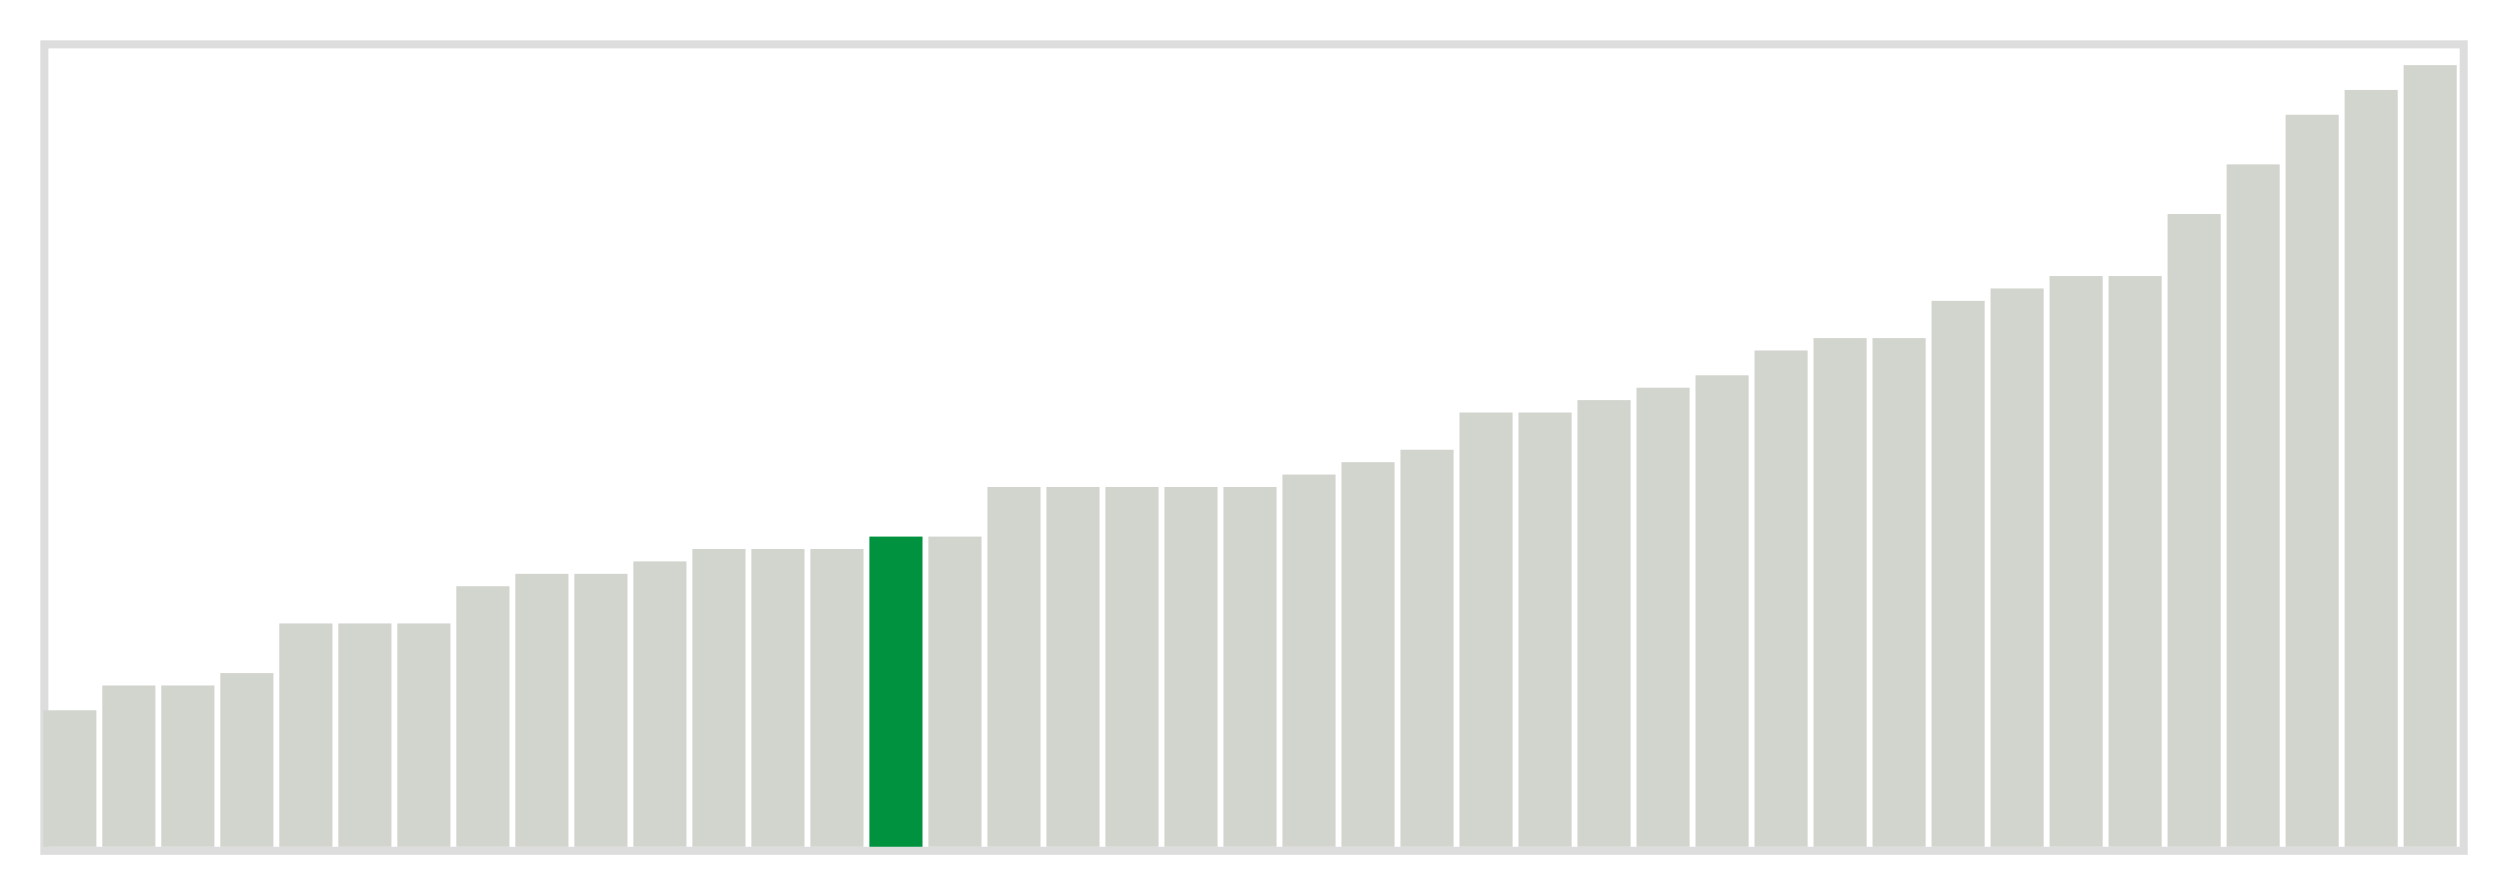 <svg class="marks" width="310" height="110"  version="1.1" xmlns="http://www.w3.org/2000/svg" xmlns:xlink="http://www.w3.org/1999/xlink"><g transform="translate(5,5)"><g class="mark-group role-frame root"><g transform="translate(0,0)"><path class="background" d="M0.5,0.5h300v100h-300Z" style="fill: none; stroke: #ddd;"></path><g><g class="mark-rect role-mark marks"><path d="M0.366,83.077h6.585v16.923h-6.585Z" style="fill: #D2D4CE;"></path><path d="M7.683,80h6.585v20h-6.585Z" style="fill: #D2D4CE;"></path><path d="M15,80h6.585v20h-6.585Z" style="fill: #D2D4CE;"></path><path d="M22.317,78.462h6.585v21.538h-6.585Z" style="fill: #D2D4CE;"></path><path d="M29.634,72.308h6.585v27.692h-6.585Z" style="fill: #D2D4CE;"></path><path d="M36.951,72.308h6.585v27.692h-6.585Z" style="fill: #D2D4CE;"></path><path d="M44.268,72.308h6.585v27.692h-6.585Z" style="fill: #D2D4CE;"></path><path d="M51.585,67.692h6.585v32.308h-6.585Z" style="fill: #D2D4CE;"></path><path d="M58.902,66.154h6.585v33.846h-6.585Z" style="fill: #D2D4CE;"></path><path d="M66.22,66.154h6.585v33.846h-6.585Z" style="fill: #D2D4CE;"></path><path d="M73.537,64.615h6.585v35.385h-6.585Z" style="fill: #D2D4CE;"></path><path d="M80.854,63.077h6.585v36.923h-6.585Z" style="fill: #D2D4CE;"></path><path d="M88.171,63.077h6.585v36.923h-6.585Z" style="fill: #D2D4CE;"></path><path d="M95.488,63.077h6.585v36.923h-6.585Z" style="fill: #D2D4CE;"></path><path d="M102.805,61.538h6.585v38.462h-6.585Z" style="fill: #00923E;"></path><path d="M110.122,61.538h6.585v38.462h-6.585Z" style="fill: #D2D4CE;"></path><path d="M117.439,55.385h6.585v44.615h-6.585Z" style="fill: #D2D4CE;"></path><path d="M124.756,55.385h6.585v44.615h-6.585Z" style="fill: #D2D4CE;"></path><path d="M132.073,55.385h6.585v44.615h-6.585Z" style="fill: #D2D4CE;"></path><path d="M139.39,55.385h6.585v44.615h-6.585Z" style="fill: #D2D4CE;"></path><path d="M146.707,55.385h6.585v44.615h-6.585Z" style="fill: #D2D4CE;"></path><path d="M154.024,53.846h6.585v46.154h-6.585Z" style="fill: #D2D4CE;"></path><path d="M161.341,52.308h6.585v47.692h-6.585Z" style="fill: #D2D4CE;"></path><path d="M168.659,50.769h6.585v49.231h-6.585Z" style="fill: #D2D4CE;"></path><path d="M175.976,46.154h6.585v53.846h-6.585Z" style="fill: #D2D4CE;"></path><path d="M183.293,46.154h6.585v53.846h-6.585Z" style="fill: #D2D4CE;"></path><path d="M190.61,44.615h6.585v55.385h-6.585Z" style="fill: #D2D4CE;"></path><path d="M197.927,43.077h6.585v56.923h-6.585Z" style="fill: #D2D4CE;"></path><path d="M205.244,41.538h6.585v58.462h-6.585Z" style="fill: #D2D4CE;"></path><path d="M212.561,38.462h6.585v61.538h-6.585Z" style="fill: #D2D4CE;"></path><path d="M219.878,36.923h6.585v63.077h-6.585Z" style="fill: #D2D4CE;"></path><path d="M227.195,36.923h6.585v63.077h-6.585Z" style="fill: #D2D4CE;"></path><path d="M234.512,32.308h6.585v67.692h-6.585Z" style="fill: #D2D4CE;"></path><path d="M241.829,30.769h6.585v69.231h-6.585Z" style="fill: #D2D4CE;"></path><path d="M249.146,29.231h6.585v70.769h-6.585Z" style="fill: #D2D4CE;"></path><path d="M256.463,29.231h6.585v70.769h-6.585Z" style="fill: #D2D4CE;"></path><path d="M263.78,21.538h6.585v78.462h-6.585Z" style="fill: #D2D4CE;"></path><path d="M271.098,15.385h6.585v84.615h-6.585Z" style="fill: #D2D4CE;"></path><path d="M278.415,9.231h6.585v90.769h-6.585Z" style="fill: #D2D4CE;"></path><path d="M285.732,6.154h6.585v93.846h-6.585Z" style="fill: #D2D4CE;"></path><path d="M293.049,3.077h6.585v96.923h-6.585Z" style="fill: #D2D4CE;"></path></g></g><path class="foreground" d="" style="display: none; fill: none;"></path></g></g></g></svg>